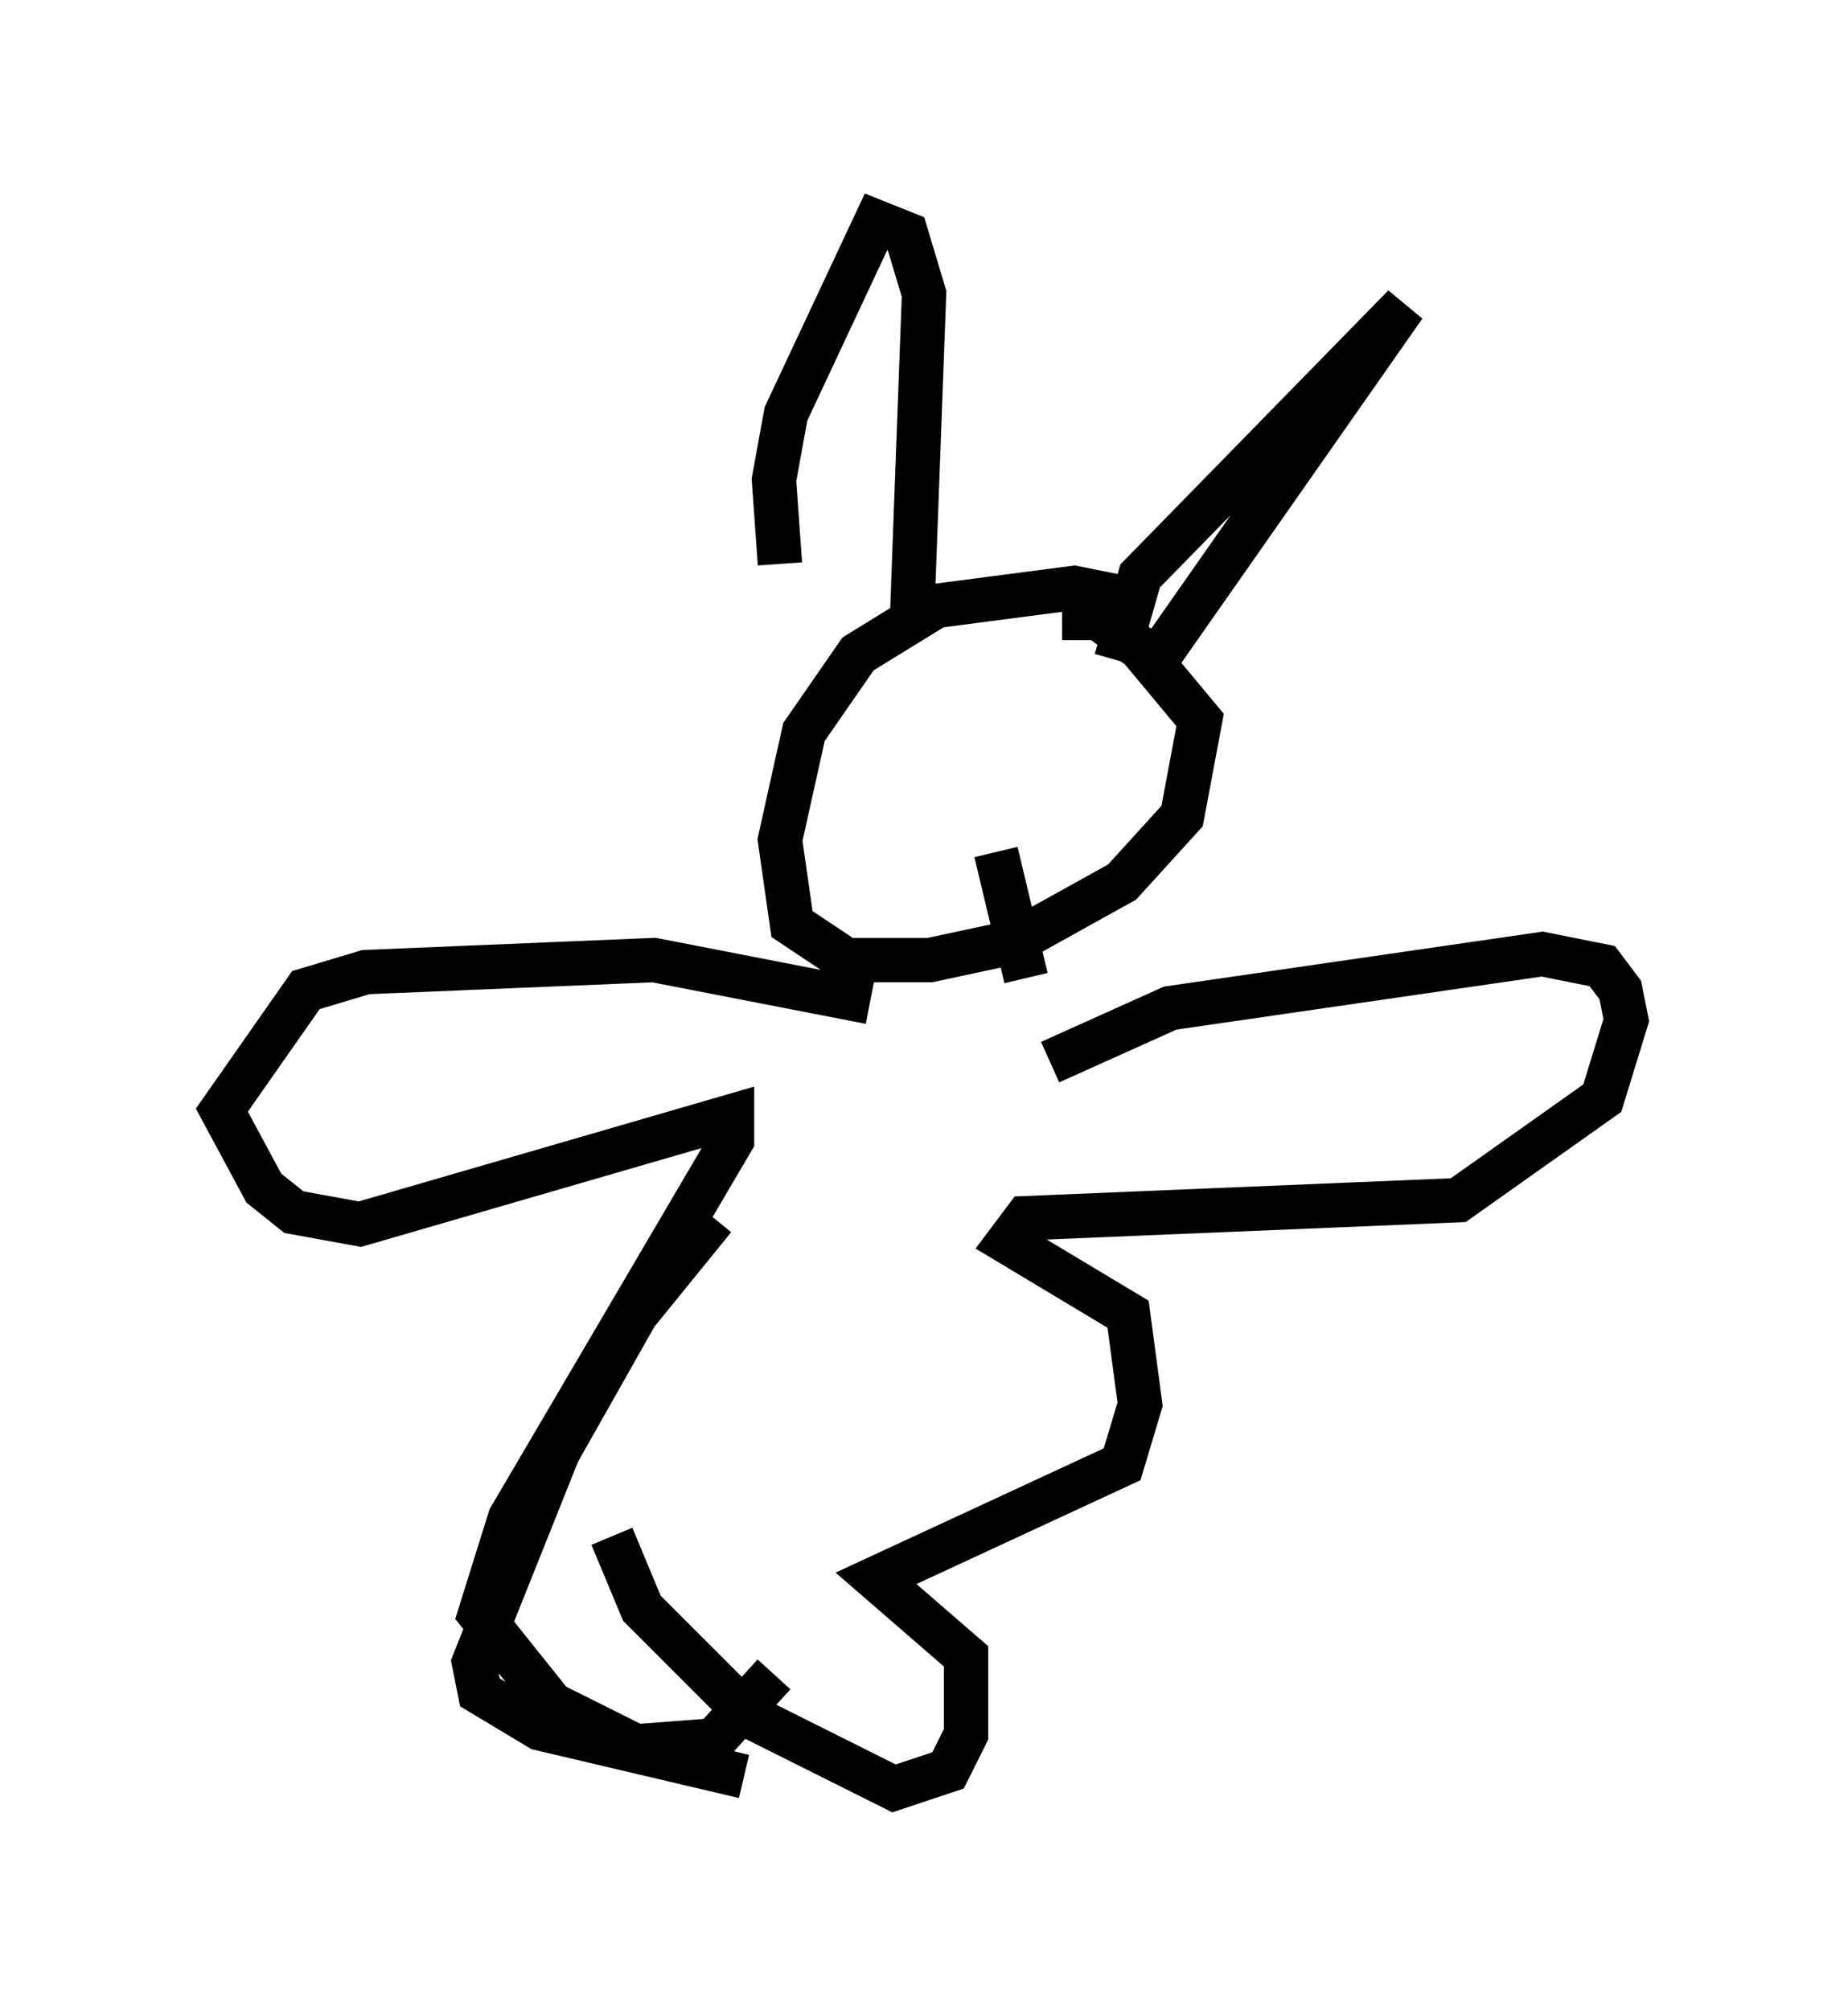 <?xml version="1.0" encoding="utf-8" ?>
<svg baseProfile="full" height="45.318" version="1.1" width="41.664" xmlns="http://www.w3.org/2000/svg" xmlns:ev="http://www.w3.org/2001/xml-events" xmlns:xlink="http://www.w3.org/1999/xlink"><defs /><rect fill="white" height="45.318" width="41.664" x="0" y="0" /><path d="M27.192, 14.878 m-1.624, -1.353 l-1.353, -0.271 -3.112, 0.406 l-1.759, 1.083 -1.218, 1.759 l-0.541, 2.436 0.271, 1.894 l1.218, 0.812 1.894, 0.0 l1.894, -0.406 2.436, -1.353 l1.353, -1.488 0.406, -2.165 l-1.353, -1.624 -0.947, -0.677 l-0.812, 0.0 m-4.33, 8.66 l-4.871, -0.947 -6.495, 0.271 l-1.353, 0.406 -1.894, 2.706 l0.947, 1.759 0.677, 0.541 l1.488, 0.271 8.39, -2.436 l0.0, 0.541 -5.007, 8.525 l-0.677, 2.165 1.624, 2.03 l1.894, 0.947 1.759, -0.135 l1.353, -1.488 m-1.353, -10.284 l-1.759, 2.165 -1.759, 3.112 l-1.894, 4.736 0.135, 0.677 l1.353, 0.812 4.601, 1.083 m6.901, -16.103 l2.706, -1.218 8.39, -1.218 l1.353, 0.271 0.406, 0.541 l0.135, 0.677 -0.541, 1.759 l-3.248, 2.3 -9.743, 0.406 l-0.406, 0.541 2.706, 1.624 l0.271, 2.03 -0.406, 1.353 l-5.548, 2.571 2.03, 1.759 l0.0, 1.759 -0.406, 0.812 l-1.218, 0.406 -3.248, -1.624 l-2.436, -2.436 -0.677, -1.624 m8.66, -15.426 l0.677, 2.842 m-5.548, -9.337 l-0.135, -1.894 0.271, -1.488 l2.03, -4.33 0.677, 0.271 l0.406, 1.353 -0.271, 7.307 m4.601, 0.947 l0.541, -1.894 5.954, -6.089 l-5.683, 8.119 " fill="none" stroke="black" stroke-width="1" /></svg>